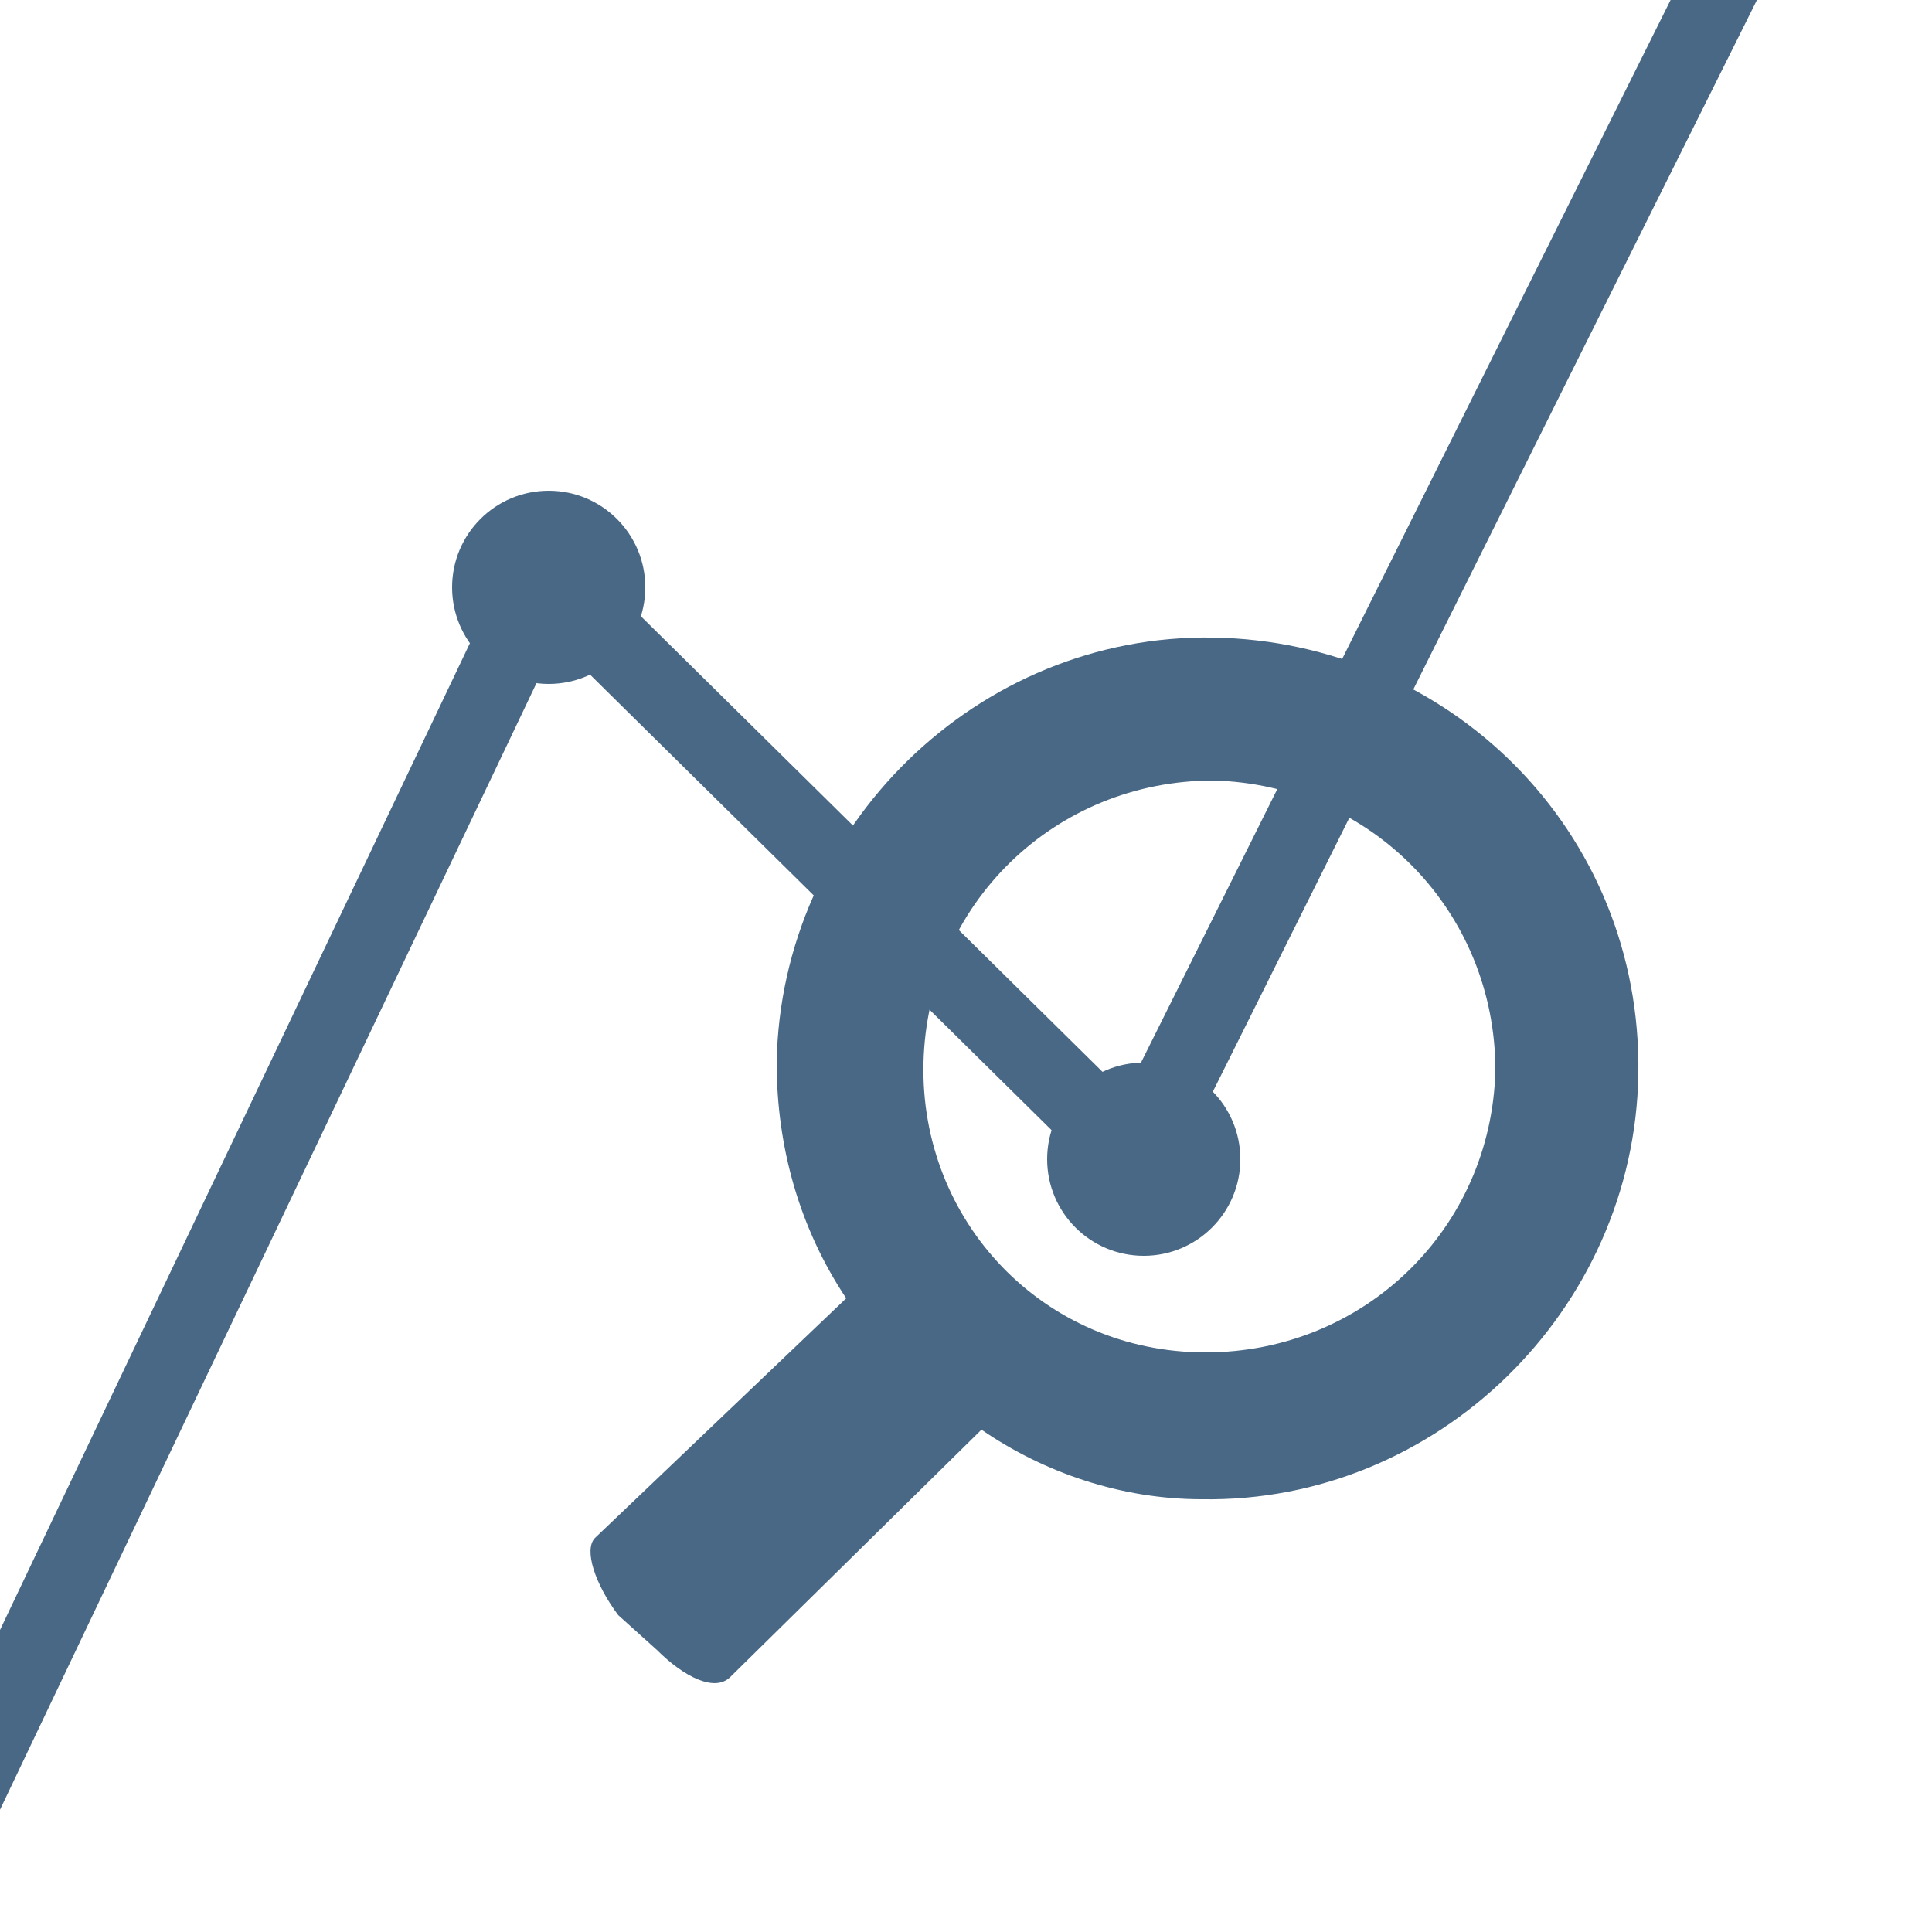 <svg xmlns="http://www.w3.org/2000/svg" xmlns:xlink="http://www.w3.org/1999/xlink" id="RD_Concordance_Service" x="0px" y="0px" viewBox="0 0 50 50" style="enable-background:new 0 0 50 50;" xml:space="preserve"> <style type="text/css"> .st0{fill:#496885;} .st1{fill:none;stroke:#496885;stroke-width:2;stroke-miterlimit:10;} </style> <g id="XMLID_3_"> <g> <g id="XMLID_4_"> <g> <g> <g> <path class="st0" d="M15.4,39.8l6.5-6.2c-1.2-1.8-1.8-3.9-1.8-6.1c0.1-6.1,5.2-11.1,11.3-11c6.1,0.1,11.1,5,11,11.3 c-0.1,6.1-5.2,11.1-11.3,11c-2.1,0-4.1-0.7-5.7-1.8l-6.5,6.4c-0.4,0.4-1.2,0-1.9-0.7L16,41.8C15.4,41,15.1,40.1,15.4,39.8z M31.2,35c4.1,0,7.4-3.2,7.5-7.3c0-4.1-3.2-7.4-7.3-7.5c-4.1,0-7.4,3.2-7.5,7.3C23.8,31.6,27,35,31.2,35z"></path> </g> </g> </g> </g> </g> </g> <polyline class="st1" points="44.9,-1.1 29.4,30 14.1,14.9 -0.9,46.4 "></polyline> <circle class="st0" cx="14.2" cy="15.2" r="2.5"></circle> <circle class="st0" cx="29.6" cy="30" r="2.5"></circle> </svg>